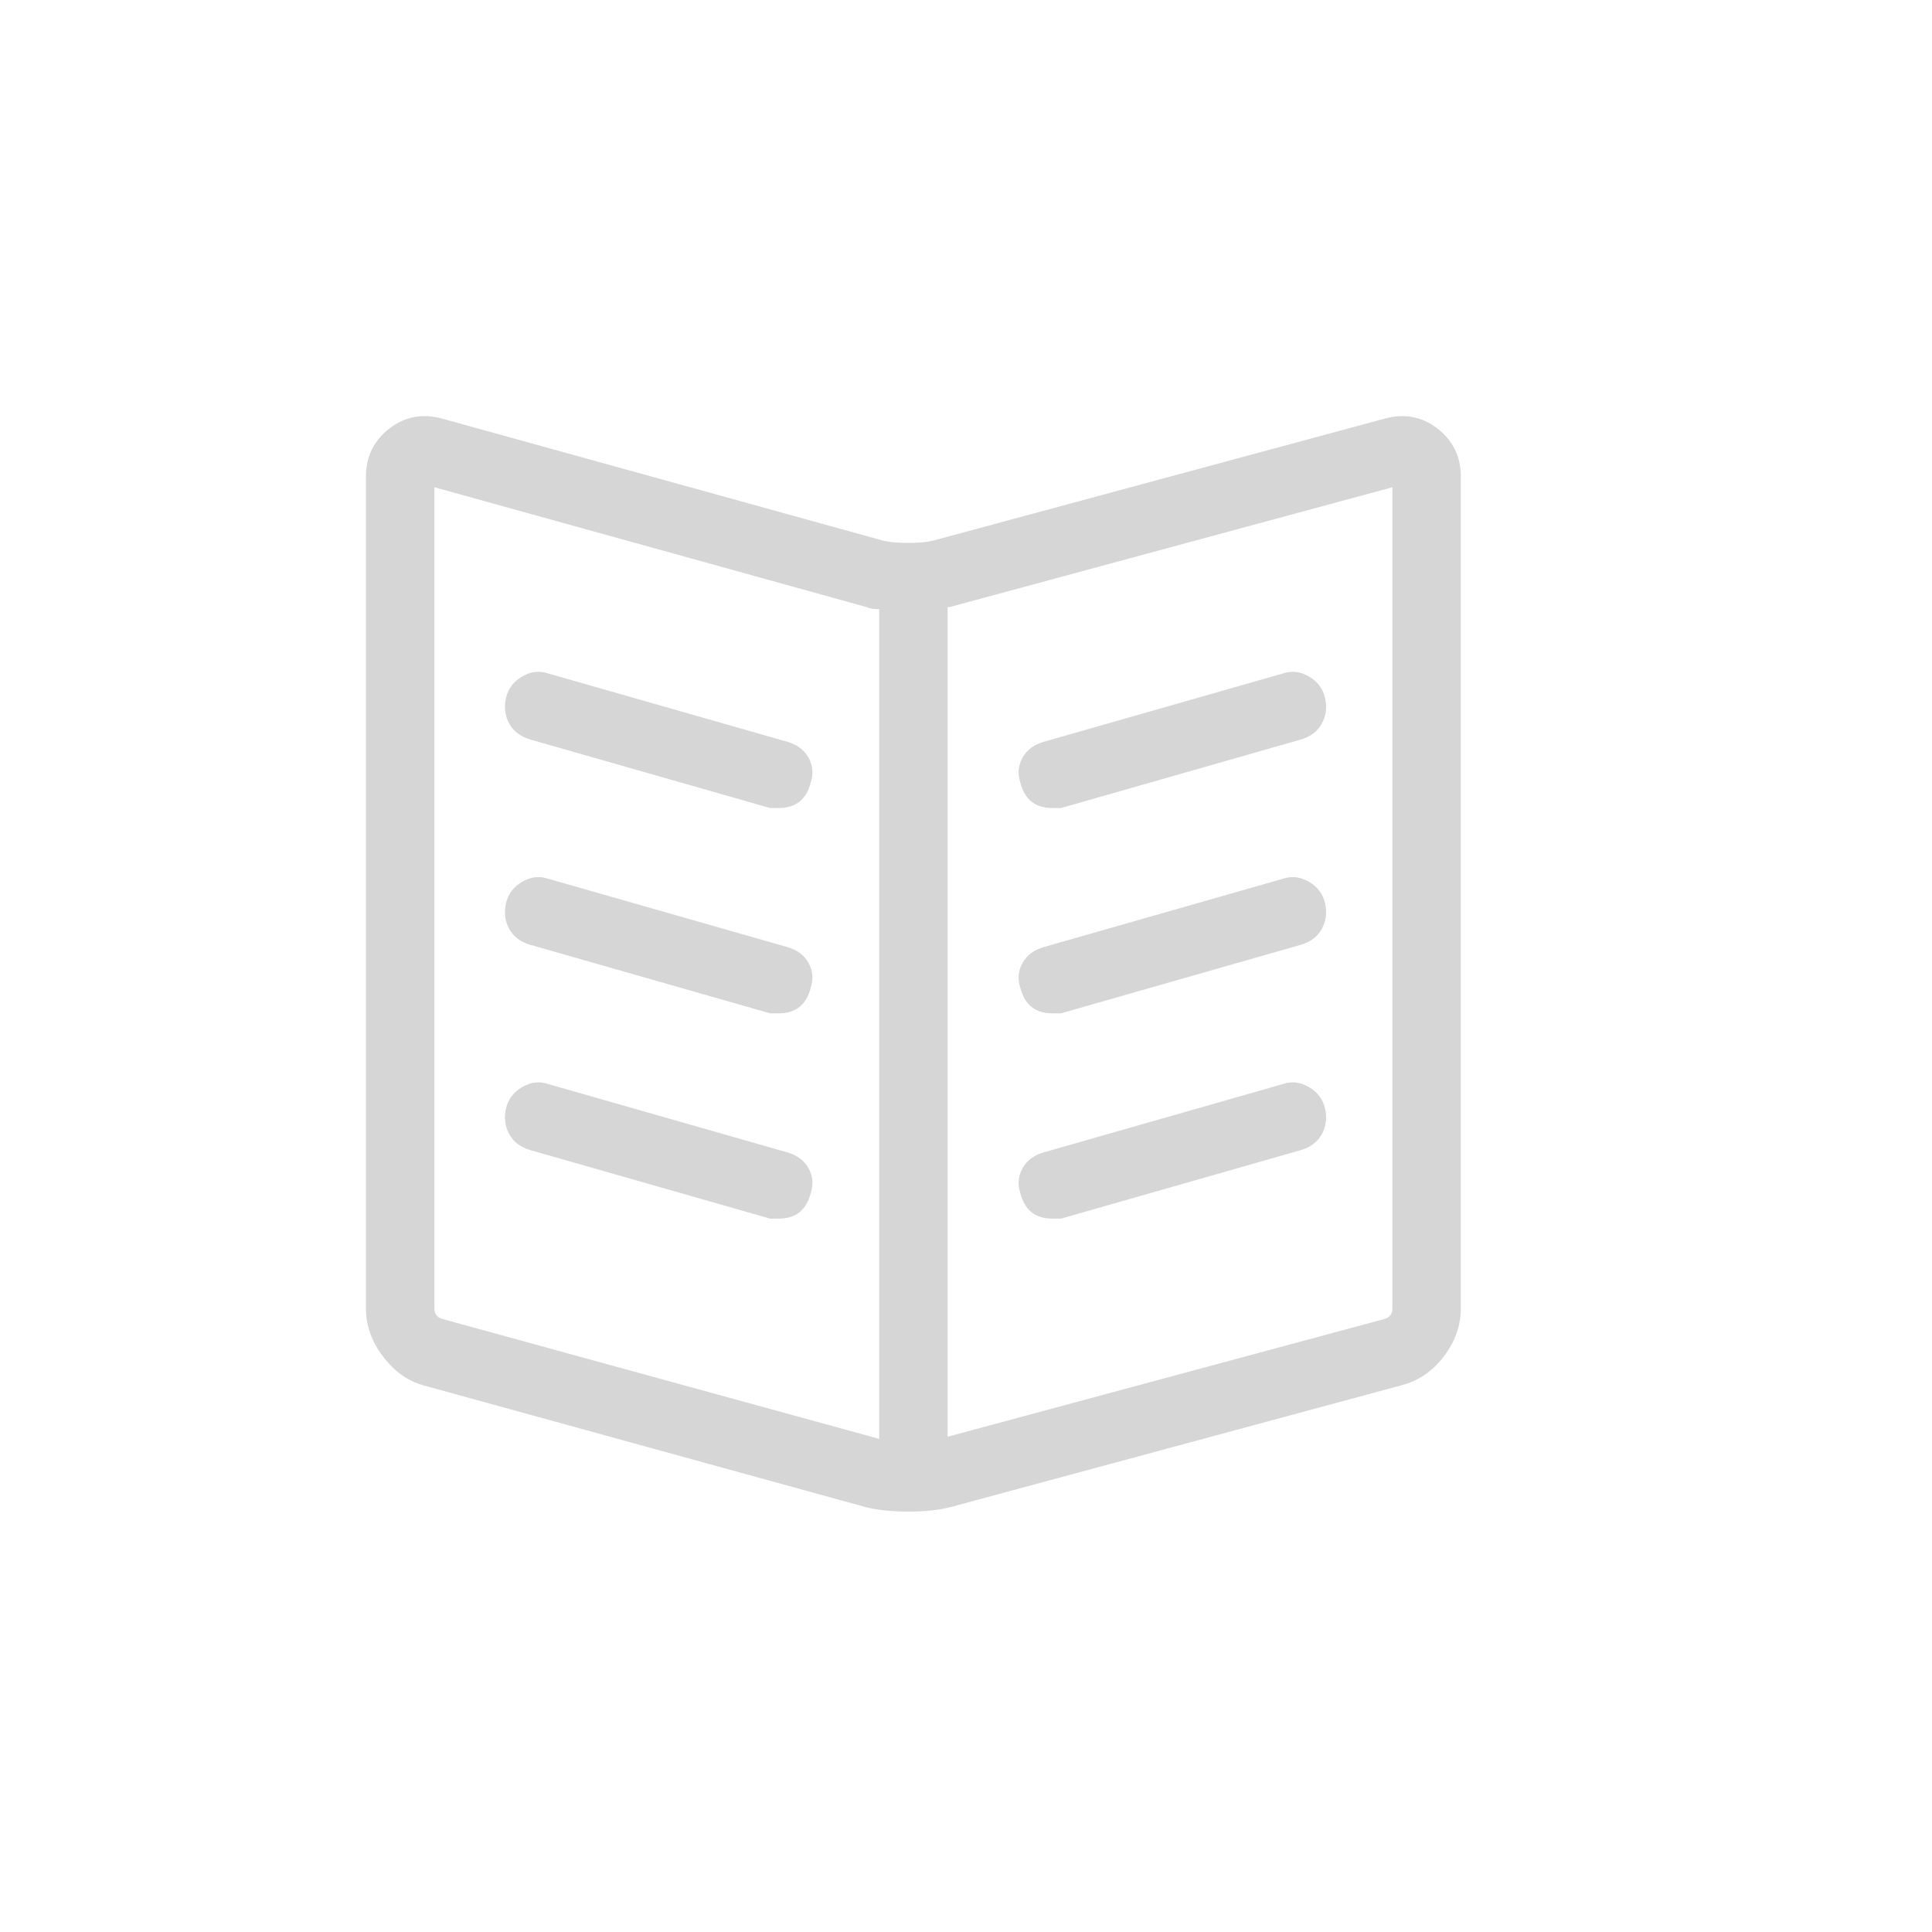 <?xml version="1.0" encoding="iso-8859-1"?>
<!-- Generator: Adobe Illustrator 17.0.0, SVG Export Plug-In . SVG Version: 6.00 Build 0)  -->
<!DOCTYPE svg PUBLIC "-//W3C//DTD SVG 1.1//EN" "http://www.w3.org/Graphics/SVG/1.1/DTD/svg11.dtd">
<svg version="1.1" id="Layer_1" xmlns="http://www.w3.org/2000/svg" xmlns:xlink="http://www.w3.org/1999/xlink" x="0px" y="0px"
	 width="130px" height="130px" viewBox="0 0 130 130" style="enable-background:new 0 0 130 130;" xml:space="preserve">
<g style="opacity:0.8;">
	<path style="fill:#CCCCCC;" d="M96.715,28.83c1.053,0.816,1.582,1.896,1.582,3.238v55.974c0,1.151-0.385,2.23-1.15,3.238
		c-0.77,1.007-1.729,1.654-2.879,1.942l-30.361,8.201c-0.77,0.191-1.68,0.288-2.734,0.288c-1.15,0-2.111-0.097-2.877-0.288
		L28.51,93.223c-1.057-0.288-1.969-0.936-2.734-1.942c-0.77-1.008-1.152-2.087-1.152-3.238V32.068c0-1.343,0.527-2.422,1.584-3.238
		c1.055-0.813,2.252-1.029,3.598-0.647l29.641,8.202c0.383,0.097,0.936,0.144,1.654,0.144c0.721,0,1.271-0.047,1.656-0.144
		l30.361-8.202C94.459,27.801,95.656,28.017,96.715,28.83z M59.158,40.989c-0.385,0-0.672-0.047-0.863-0.144l-29.066-8.059v55.255
		c0,0.385,0.191,0.625,0.576,0.72l29.354,8.058V40.989z M54.41,50.99c0.287,0.528,0.334,1.079,0.143,1.654
		c-0.287,1.151-1.006,1.727-2.158,1.727c-0.193,0-0.385,0-0.574,0l-16.117-4.604c-0.672-0.19-1.15-0.551-1.438-1.079
		c-0.289-0.526-0.361-1.102-0.217-1.727c0.145-0.623,0.504-1.102,1.08-1.438c0.574-0.335,1.15-0.407,1.727-0.216l16.115,4.604
		C53.641,50.104,54.121,50.464,54.41,50.99z M54.41,64.804c0.287,0.528,0.334,1.079,0.143,1.654
		c-0.287,1.151-1.006,1.728-2.158,1.728c-0.193,0-0.385,0-0.574,0L35.703,63.58c-0.672-0.19-1.15-0.551-1.438-1.079
		c-0.289-0.525-0.361-1.102-0.217-1.727c0.145-0.623,0.504-1.102,1.08-1.438c0.574-0.335,1.15-0.407,1.727-0.216l16.115,4.604
		C53.641,63.918,54.121,64.277,54.41,64.804z M54.41,78.617c0.287,0.528,0.334,1.079,0.143,1.655
		c-0.287,1.15-1.006,1.727-2.158,1.727c-0.193,0-0.385,0-0.574,0l-16.117-4.604c-0.672-0.191-1.15-0.551-1.438-1.079
		c-0.289-0.526-0.361-1.103-0.217-1.728c0.145-0.622,0.504-1.102,1.08-1.438c0.574-0.335,1.15-0.407,1.727-0.216l16.115,4.604
		C53.641,77.731,54.121,78.091,54.41,78.617z M93.691,32.787l-29.785,8.059h-0.145v55.83l29.355-7.914
		c0.381-0.095,0.574-0.335,0.574-0.72V32.787z M68.654,52.645c-0.193-0.575-0.143-1.126,0.145-1.654
		c0.287-0.526,0.768-0.886,1.439-1.079l16.115-4.604c0.576-0.191,1.15-0.119,1.727,0.216c0.576,0.337,0.936,0.815,1.08,1.438
		c0.143,0.625,0.072,1.2-0.217,1.727c-0.287,0.528-0.77,0.889-1.439,1.079l-16.115,4.604c-0.193,0-0.385,0-0.576,0
		C69.662,54.371,68.943,53.796,68.654,52.645z M68.654,66.458c-0.193-0.575-0.143-1.126,0.145-1.654
		c0.287-0.526,0.768-0.886,1.439-1.079l16.115-4.604c0.576-0.191,1.15-0.119,1.727,0.216c0.576,0.337,0.936,0.815,1.08,1.438
		c0.143,0.625,0.072,1.201-0.217,1.727c-0.287,0.528-0.77,0.889-1.439,1.079l-16.115,4.605c-0.193,0-0.385,0-0.576,0
		C69.662,68.186,68.943,67.609,68.654,66.458z M68.654,80.272c-0.193-0.576-0.143-1.127,0.145-1.655
		c0.287-0.526,0.768-0.886,1.439-1.079l16.115-4.604c0.576-0.191,1.15-0.119,1.727,0.216c0.576,0.337,0.936,0.816,1.08,1.438
		c0.143,0.625,0.072,1.201-0.217,1.728c-0.287,0.528-0.77,0.888-1.439,1.079l-16.115,4.604c-0.193,0-0.385,0-0.576,0
		C69.662,81.999,68.943,81.423,68.654,80.272z"/>
</g>
</svg>
